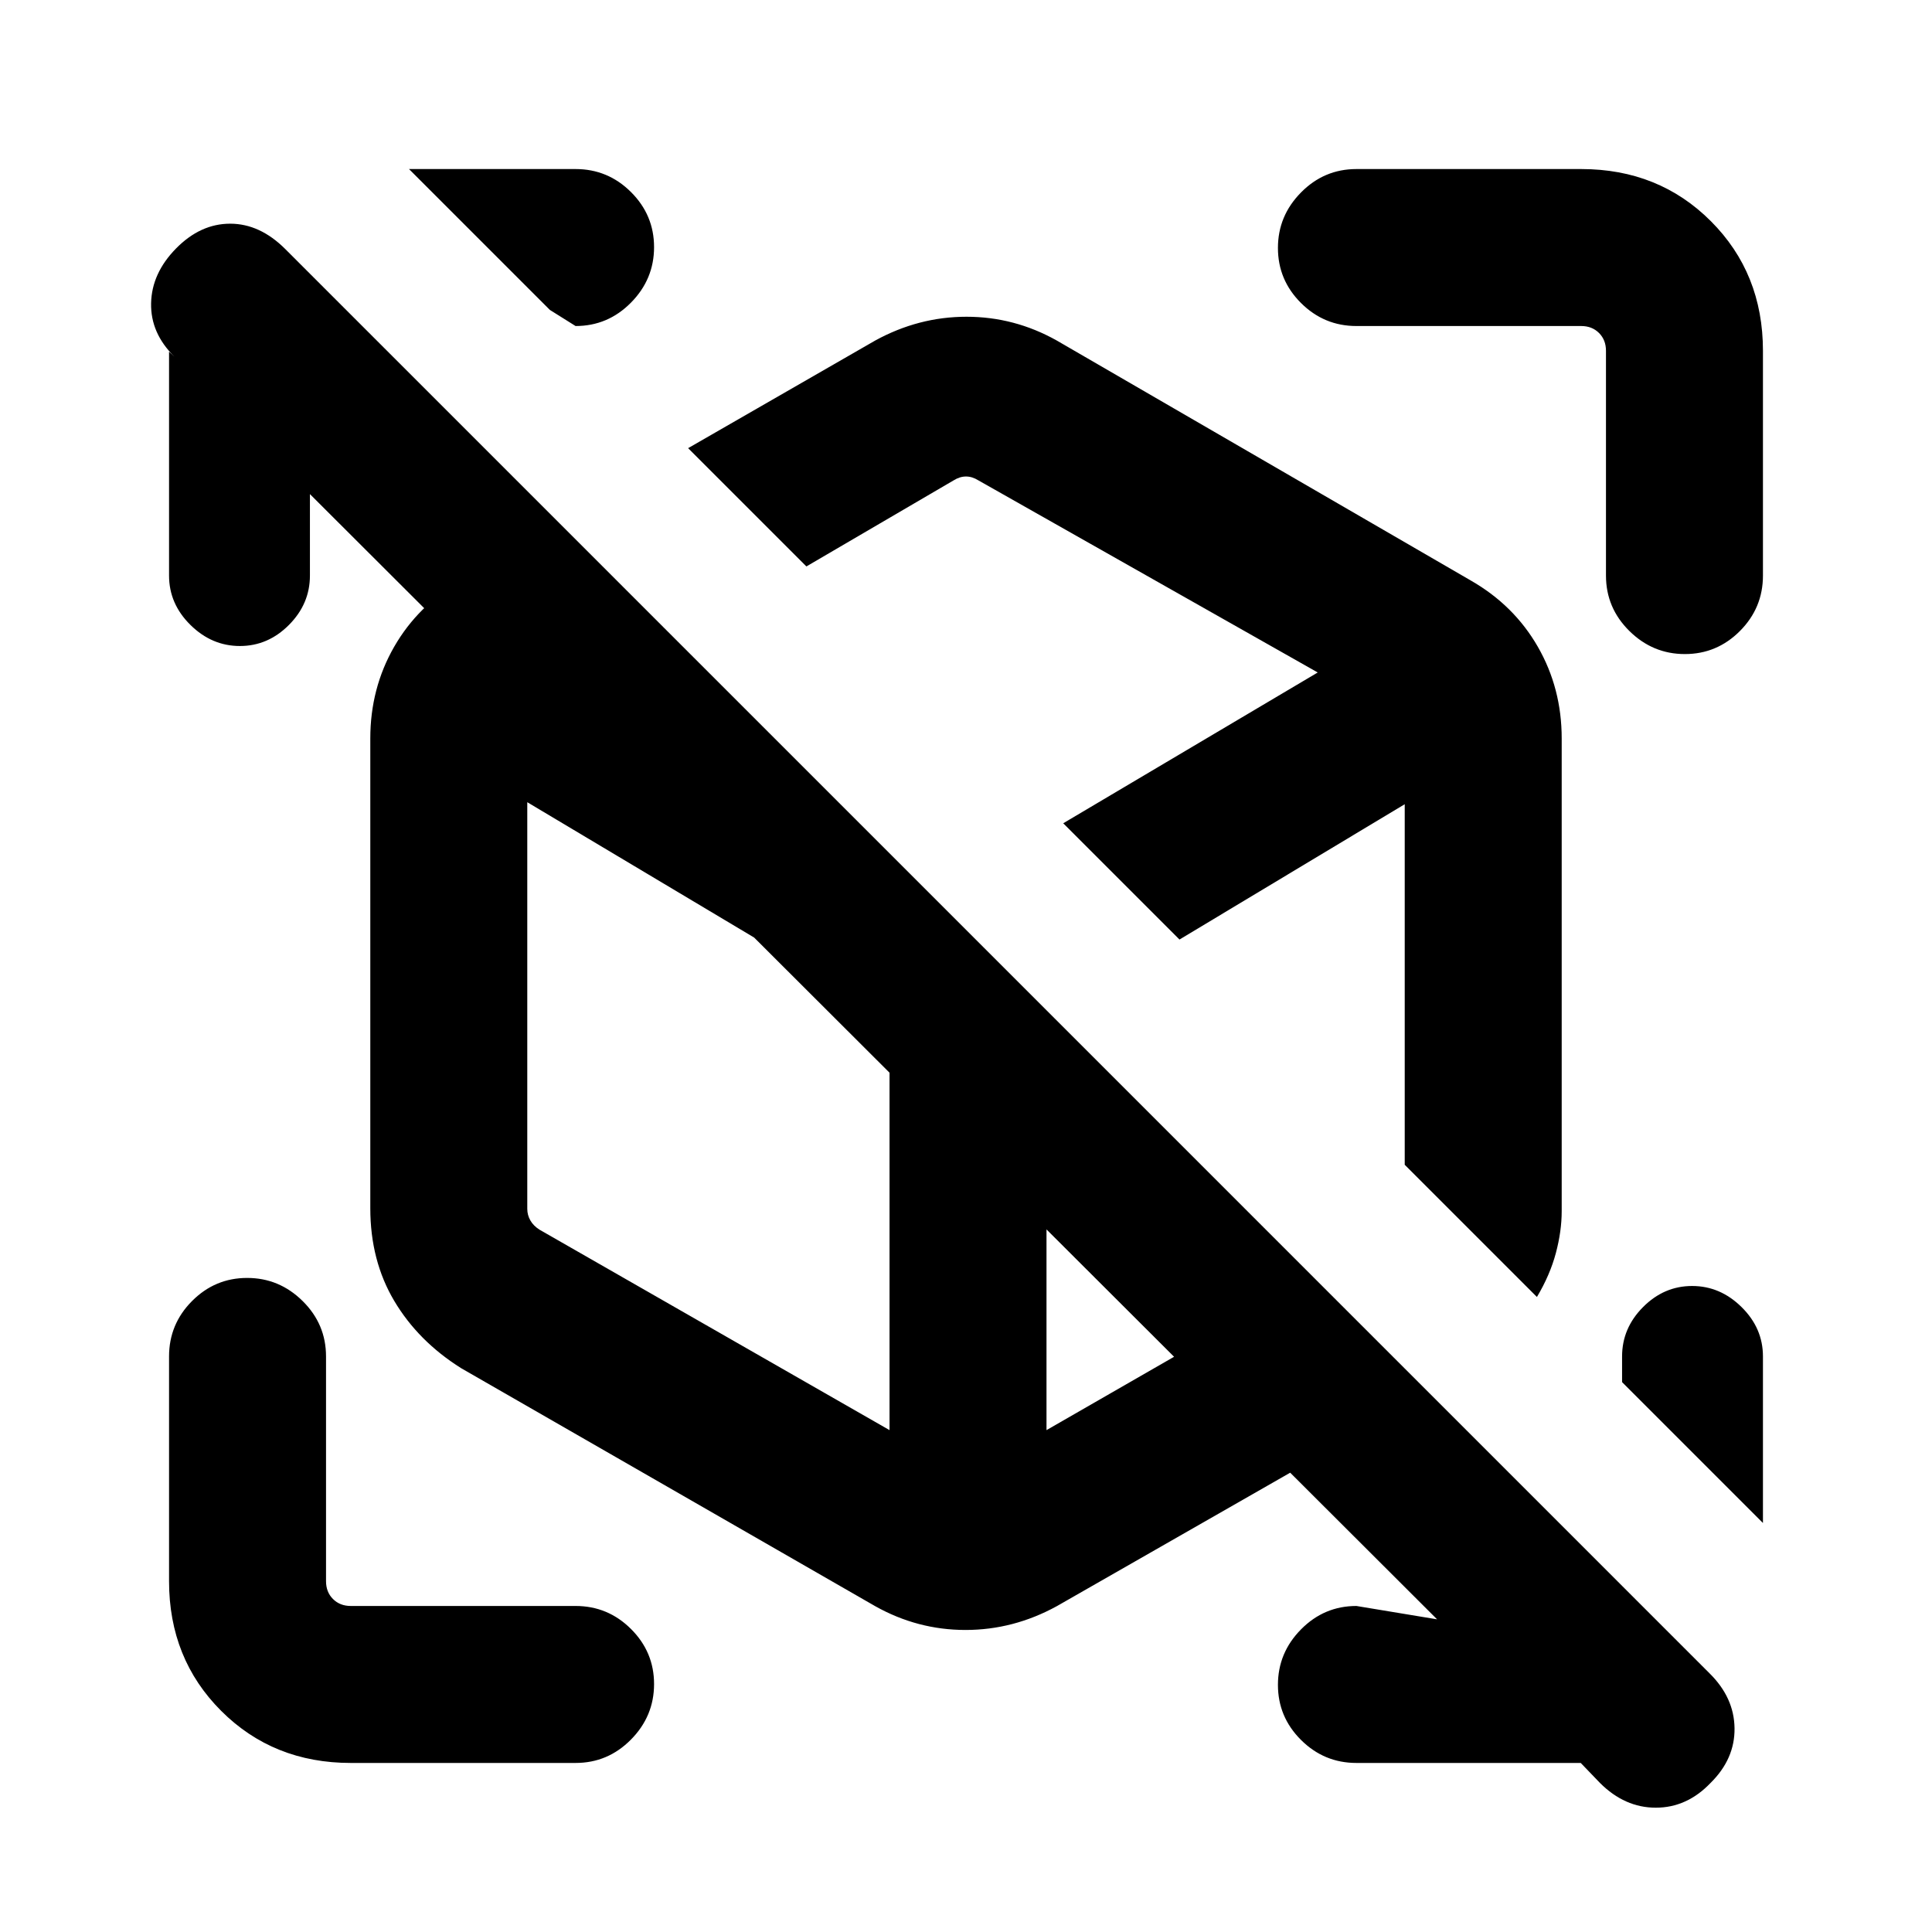 <svg xmlns="http://www.w3.org/2000/svg" height="20" viewBox="0 -960 960 960" width="20"><path d="M785.46-84H674q-16.05 0-27.52-11.42Q635-106.84 635-122.8q0-15.97 11.48-27.58Q657.95-162 674-162l48.31 8v6.85L142.46-726H154v52q0 14.05-10.42 24.52Q133.16-639 119.2-639q-13.97 0-24.58-10.48Q84-659.95 84-674v-111.27l2.69 2.5q-11.92-11.66-11.61-26.56.31-14.9 12.4-27.21 12.1-12.31 26.89-12.31 14.78 0 27.43 12.65l707.63 707.63q12.26 12.08 12.45 27.31.2 15.24-11.9 27.18-11.76 12.31-27.22 12.31-15.45 0-27.76-12.31L785.46-84ZM876-286v82.77l-70-70V-286q0-14.05 10.42-24.52Q826.84-321 840.8-321q13.97 0 24.58 10.48Q876-300.05 876-286ZM203.23-876H286q16.05 0 27.52 11.42Q325-853.16 325-837.2q0 15.97-11.48 27.58Q302.05-798 286-798l-12.77-8-70-70ZM837.2-635q-15.97 0-27.58-11.48Q798-657.95 798-674v-111.69q0-5.39-3.46-8.85t-8.85-3.46H674q-16.05 0-27.52-11.42Q635-820.84 635-836.8q0-15.97 11.48-27.58Q657.95-876 674-876h111.69q38.53 0 64.42 25.89T876-785.69V-674q0 16.05-11.42 27.52Q853.16-635 837.2-635ZM174.31-84q-38.53 0-64.42-25.89T84-174.31V-286q0-16.05 11.42-27.52Q106.84-325 122.8-325q15.97 0 27.58 11.48Q162-302.05 162-286v111.69q0 5.39 3.46 8.85t8.85 3.46H286q16.05 0 27.52 11.42Q325-139.16 325-123.2q0 15.97-11.48 27.58Q302.05-84 286-84H174.31Zm383.07-437.85Zm-63.61 37.62Zm269.92 168.69L341.92-737.31l92.93-53.46q21.56-11.84 45.39-11.84 23.84 0 44.91 11.84l205.7 119.23q21.44 12.28 33.3 32.93Q776-617.96 776-593.08v234.92q0 9.89-2.9 20.8-2.9 10.9-9.41 21.82ZM434.85-161.92l-205.7-118.23q-21.34-13.4-33.25-33.43-11.9-20.03-11.9-46.04v-233.46q0-24.88 11.85-45.53 11.86-20.65 33.3-32.93l49.16-28.15 215.46 215.46 216.46 216.46-185.08 105.85q-21.56 11.84-45.39 11.84-23.84 0-44.91-11.84Zm93.46-389ZM442-454Zm144.08-39.15ZM520-458ZM400.69-678.54l127.62 127.62 126.46-74.93-168.62-95.46q-3.07-1.92-6.15-1.92-3.08 0-6.15 1.92l-73.16 42.77ZM442-249.38V-454L262-561.39v202.06q0 3.08 1.54 5.77 1.54 2.7 4.61 4.62L442-249.38Zm256-131.85v-179.16l-111.92 67.24L698-381.23ZM520-249.38l132.46-76.16L520-458v208.62Z"/></svg>